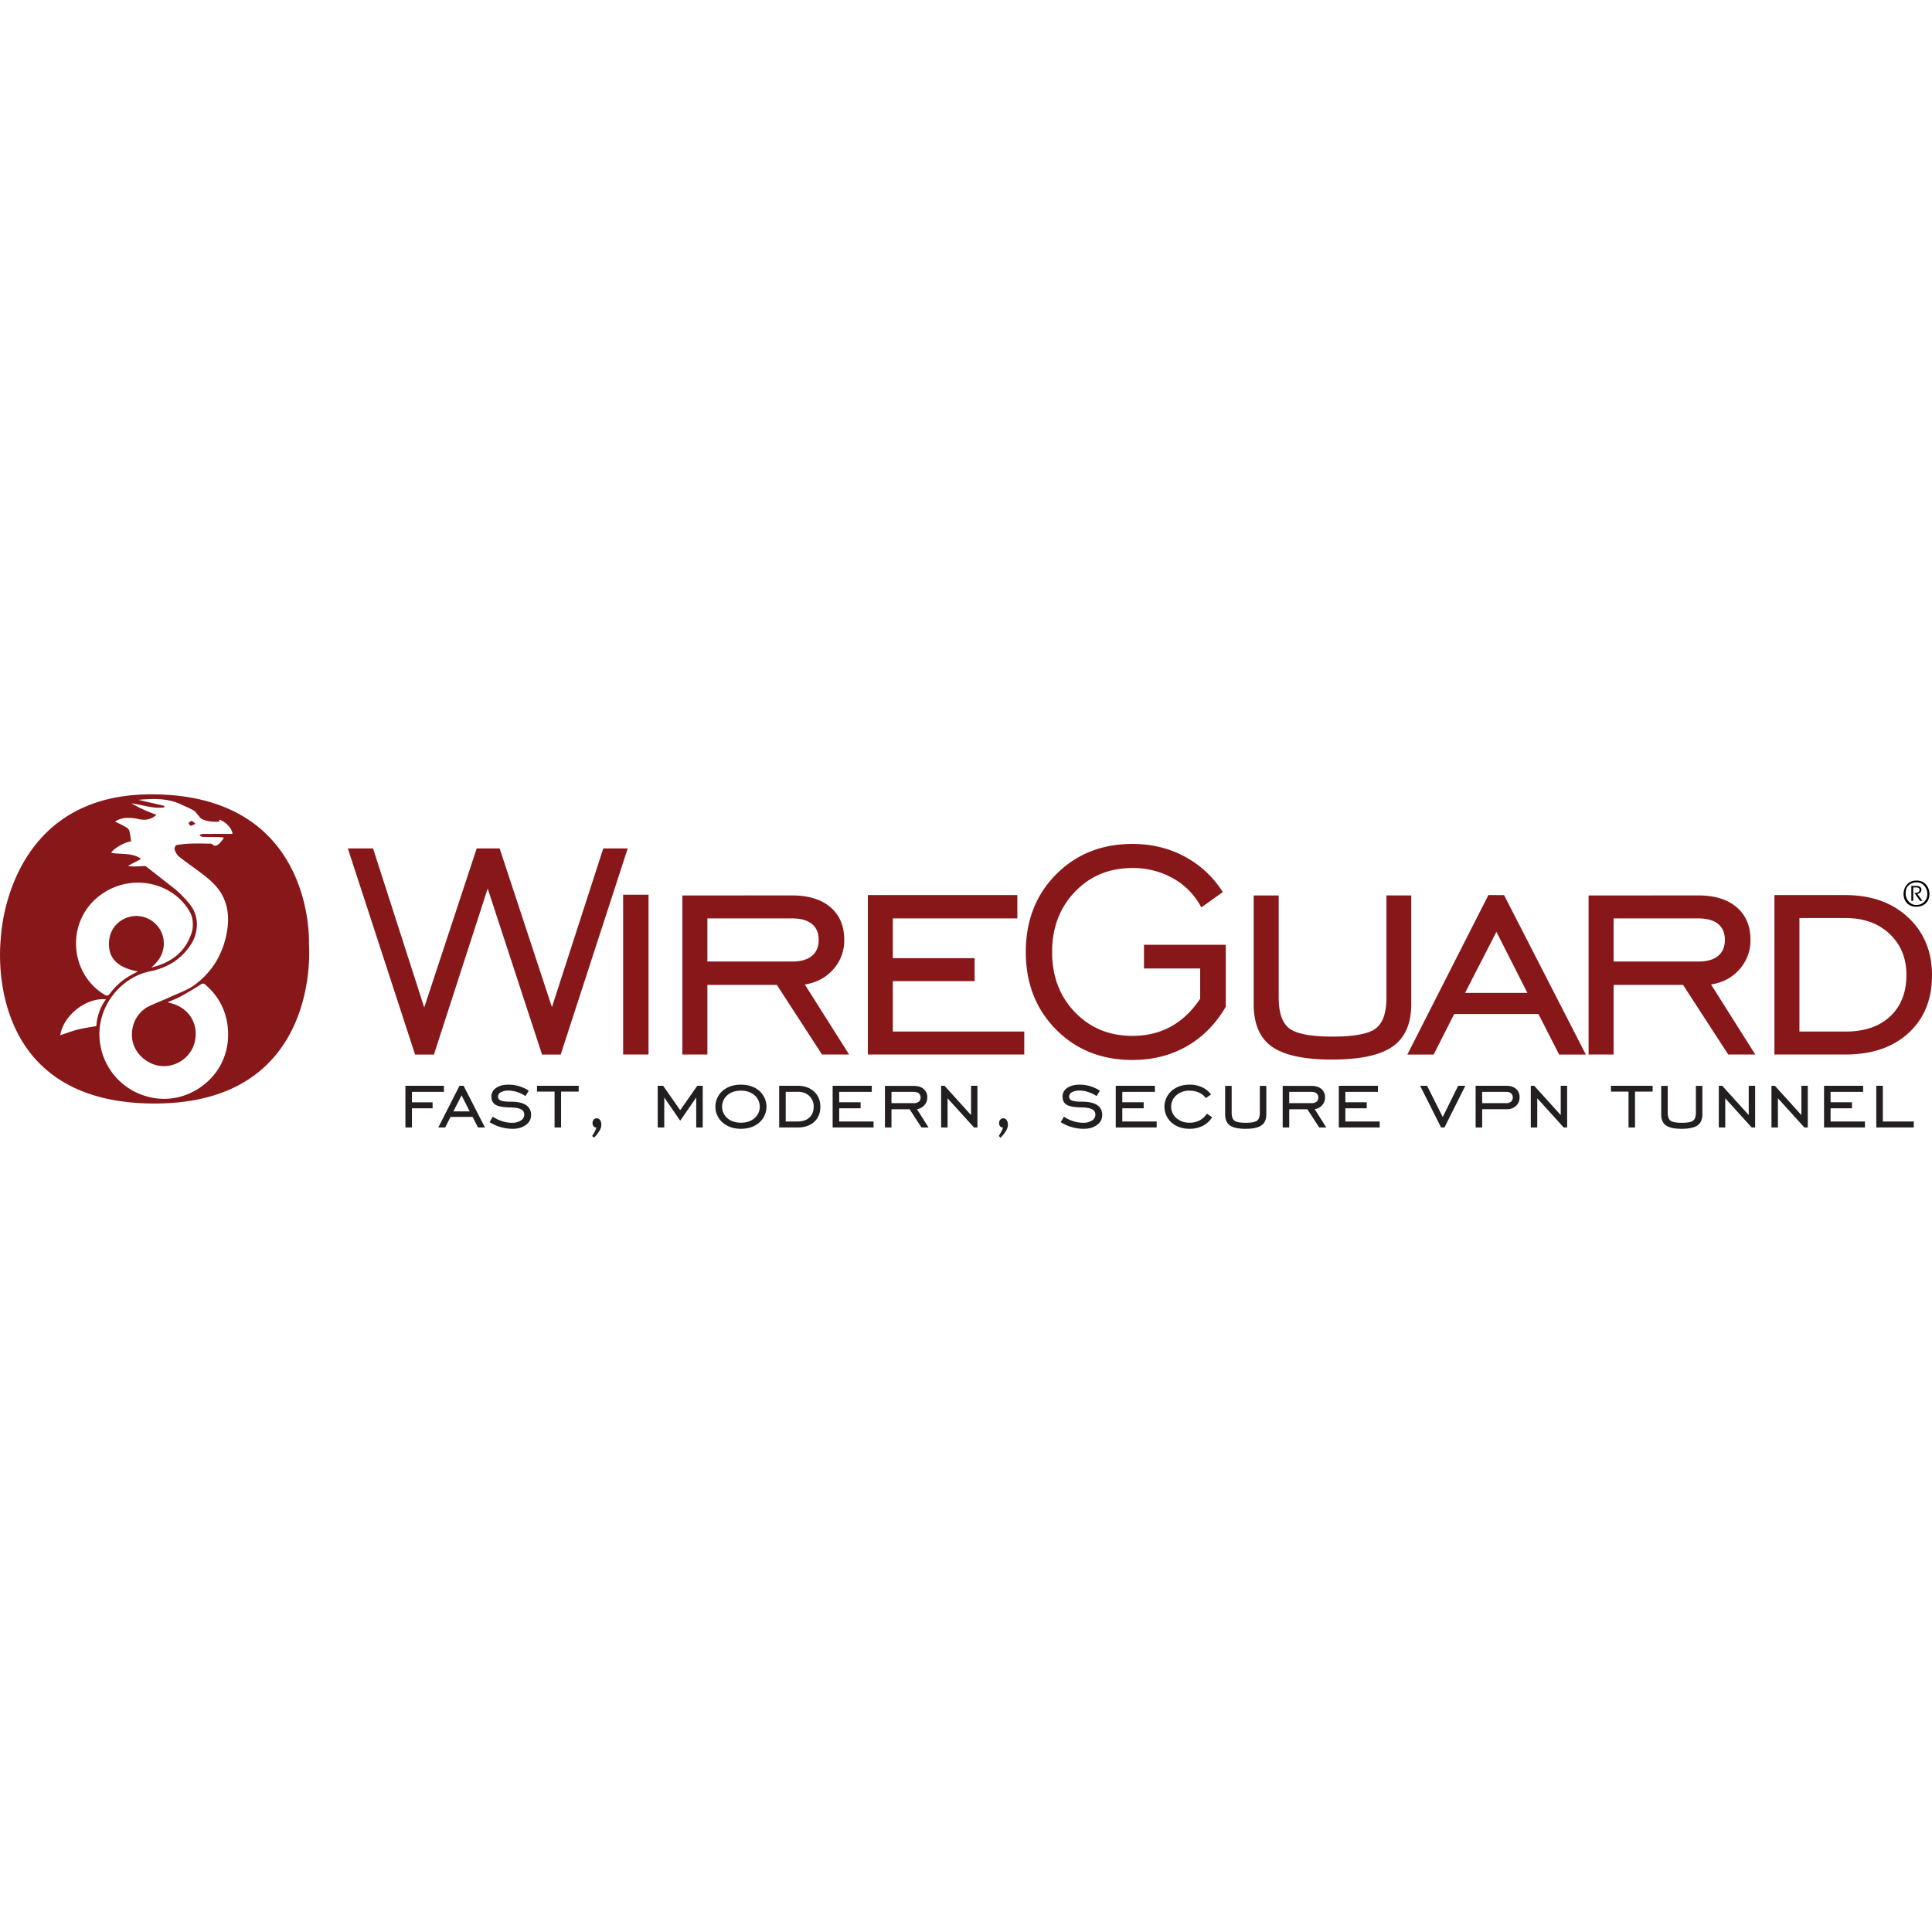 <svg xmlns="http://www.w3.org/2000/svg" viewBox="0 0 128 128"><path fill="#88171a" d="M10.019 52.626c-9.661 0-9.963 9.535-9.963 9.535s-1.421 10.95 10.185 10.95c11.132 0 10.228-10.546 10.228-10.546s.474-9.939-10.45-9.939zm-.092.315c.745-.023 1.452.05 2.131.381.255.125.522.227.766.369.12.07.2.205.297.311.078.084.14.197.235.248.362.192.76.2 1.166.19l.01-.136c.408.128.868.599.867.943-.662 0-1.323-.003-1.984.004-.07 0-.141.052-.211.08.066.039.132.11.2.112.383.014.767.008 1.15.017a1.984 1.984 0 0 1 .285.04 2.773 2.773 0 0 1-.29.37c-.136.128-.291.253-.489.059-.047-.047-.16-.036-.242-.037-.381-.005-.763-.017-1.144-.003a7.104 7.104 0 0 0-.984.1c-.061.012-.153.214-.125.29.066.176.163.37.306.483.529.418 1.09.792 1.622 1.207.516.402.996.843 1.289 1.45.38.792.392 1.622.228 2.456-.275 1.391-.98 2.544-2.12 3.381-.459.338-1.028.53-1.554.771-.463.214-.94.397-1.403.608-.837.38-1.307 1.288-1.168 2.232.126.867.886 1.59 1.757 1.739 1.044.179 2.121-.5 2.377-1.561.287-1.194-.361-2.26-1.575-2.582-.053-.015-.107-.028-.219-.057.325-.145.605-.248.864-.39.452-.25.895-.512 1.33-.79.129-.082.198-.082.307.012.835.722 1.333 1.62 1.472 2.72.231 1.823-.631 3.497-2.258 4.355-2.517 1.327-5.597-.184-6.153-2.974-.476-2.39 1.211-4.559 3.241-4.977.873-.18 1.672-.544 2.292-1.216.4-.434.595-.806.661-.974a2.702 2.702 0 0 0 .186-.988 2.313 2.313 0 0 0-.202-.847c-.212-.483-1.024-1.251-1.225-1.414l-1.912-1.496c-.068-.056-.144-.052-.308-.04-.196.012-.695.04-.91-.016.174-.132.65-.324.853-.479-.62-.418-1.327-.267-1.976-.392.15-.28.893-.71 1.316-.757a6.25 6.25 0 0 0-.115-.703c-.026-.095-.132-.187-.225-.24-.224-.132-.462-.241-.72-.372a1.498 1.498 0 0 1 .774-.24 2.89 2.89 0 0 1 .775.076c.46.105.827.037 1.194-.276-.289-.116-.577-.222-.856-.348a8.402 8.402 0 0 1-.805-.42c.726.1 1.427.372 2.169.273l.019-.101-1.723-.401a12.7 12.7 0 0 1 .757-.05zm2.765 1.456c-.05 0-.096.032-.141.066a.101.101 0 0 0-.013.162.152.152 0 0 0 .21.056c.063-.032.126-.066.203-.107l-.163-.139a.146.146 0 0 0-.096-.038zm62.333 1.516c-2.037 0-3.723.674-5.06 2.022-1.335 1.349-2.003 3.062-2.003 5.14 0 2.07.666 3.779 1.998 5.127 1.331 1.348 3.02 2.023 5.065 2.023 1.344 0 2.546-.303 3.606-.91 1.06-.606 1.919-1.478 2.579-2.616v-4.107h-5.418v1.571h3.723v2.004c-.544.817-1.19 1.431-1.936 1.843-.746.413-1.598.619-2.554.619-1.534 0-2.804-.524-3.81-1.571-1.006-1.047-1.51-2.375-1.51-3.983s.504-2.938 1.51-3.99c1.006-1.05 2.276-1.577 3.81-1.577a5.364 5.364 0 0 1 2.709.693 4.67 4.67 0 0 1 1.855 1.918l1.423-1.015a6.7 6.7 0 0 0-2.536-2.362c-1.04-.553-2.19-.83-3.451-.83zm-51.98.297L27.5 69.866h1.249l3.562-10.997 3.6 10.997h1.237l4.44-13.656h-1.62l-3.401 10.514-3.464-10.514h-1.521l-3.476 10.538-3.39-10.538ZM8.984 58.48c1.506-.054 2.954.713 3.629 2.01.186.357.21.907.091 1.282-.406 1.294-1.366 2.02-2.684 2.329.389-.333.698-.71.796-1.231a1.803 1.803 0 0 0-.31-1.431 1.827 1.827 0 0 0-2.104-.641c-.811.308-1.256 1.048-1.175 1.958.074.846.716 1.394 1.916 1.602-.18.095-.318.165-.453.24a4.365 4.365 0 0 0-1.403 1.22c-.122.164-.205.178-.39.064-2.414-1.475-2.569-5.179.066-6.79a4.148 4.148 0 0 1 2.021-.612zm32.3.796v10.589h1.682v-10.59Zm16.212.025v10.564H67.86v-1.522h-8.708v-3.34h5.418v-1.521h-5.418v-2.635h8.25v-1.546Zm41.114 0L93.24 69.866h1.744l1.36-2.685h5.58l1.373 2.685h1.769l-5.418-10.564Zm23.638 0h-4.688v10.564h4.688c1.765 0 3.165-.476 4.2-1.429 1.035-.952 1.552-2.224 1.552-3.816 0-1.575-.528-2.855-1.583-3.84-1.056-.986-2.446-1.479-4.169-1.479zm-77.04.025v10.539h1.658v-4.614h4.602l2.993 4.614h1.794l-2.932-4.639c.776-.124 1.404-.46 1.887-1.008a2.852 2.852 0 0 0 .723-1.948c0-.924-.305-1.645-.915-2.165-.61-.52-1.455-.78-2.536-.78zm60.04 0v10.539h1.657v-4.614h4.601l2.994 4.614h1.793l-2.931-4.639c.775-.124 1.404-.46 1.886-1.008a2.852 2.852 0 0 0 .724-1.948c0-.924-.305-1.645-.916-2.165-.61-.52-1.455-.78-2.535-.78zm-22.188 0v7.199c0 1.311.404 2.251 1.212 2.82.808.57 2.136.854 3.983.854 1.856 0 3.194-.289 4.014-.866.82-.577 1.231-1.513 1.231-2.808v-7.2h-1.645v6.767c0 1.015-.24 1.7-.718 2.054-.478.354-1.43.531-2.857.531-1.419 0-2.367-.177-2.845-.531-.478-.355-.717-1.04-.717-2.054v-6.766h-1.658zm36.157 1.497h3.056c1.204 0 2.177.35 2.919 1.051.742.7 1.113 1.608 1.113 2.721 0 1.155-.358 2.068-1.076 2.74-.717.672-1.703 1.008-2.956 1.008h-3.056zm-72.35.024h5.615c.569 0 1.004.122 1.305.365.301.243.452.596.452 1.058 0 .461-.151.816-.452 1.063-.3.248-.736.371-1.305.371h-5.616zm60.038 0h5.615c.57 0 1.004.122 1.306.365.3.243.451.596.451 1.058 0 .461-.15.816-.451 1.063-.301.248-.736.371-1.306.371h-5.615zm-7.763.89 2.053 4.046h-4.132ZM6.77 66.2c.083-.001.165.002.246.01a3.338 3.338 0 0 0-.631 1.769c-.43.079-.836.132-1.23.232-.387.099-.763.244-1.16.374.182-1.226 1.54-2.36 2.776-2.385z"/><path fill="#231f20" d="M78.816 71.862c-.485 0-.884.138-1.198.415a1.402 1.402 0 0 0 0 2.096c.314.275.713.412 1.198.412a1.89 1.89 0 0 0 .872-.195 1.567 1.567 0 0 0 .62-.568l-.347-.24a1.38 1.38 0 0 1-.495.454 1.395 1.395 0 0 1-.65.145 1.291 1.291 0 0 1-.876-.302 1 1 0 0 1-.002-1.517 1.29 1.29 0 0 1 .878-.303 1.482 1.482 0 0 1 .623.128 1.122 1.122 0 0 1 .45.364l.344-.24a1.495 1.495 0 0 0-.595-.48 1.94 1.94 0 0 0-.822-.17zm-29.73 0c-.494 0-.899.137-1.215.412a1.392 1.392 0 0 0 .002 2.094c.317.278.721.417 1.213.417.496 0 .902-.138 1.22-.415a1.396 1.396 0 0 0 0-2.097c-.315-.274-.722-.411-1.22-.411zm-15.39 0c-.348 0-.624.072-.83.217a.668.668 0 0 0-.309.572c0 .254.094.437.282.547.187.11.532.168 1.035.174.297.009.515.052.653.128a.376.376 0 0 1 .207.35.45.45 0 0 1-.227.387 1.059 1.059 0 0 1-.595.15 2.127 2.127 0 0 1-.643-.106 2.425 2.425 0 0 1-.621-.298l-.21.363a2.783 2.783 0 0 0 .726.325 2.853 2.853 0 0 0 .797.115c.362 0 .657-.087.884-.26a.786.786 0 0 0 .342-.65c0-.292-.113-.514-.337-.662-.224-.15-.556-.223-.996-.223-.317 0-.54-.026-.668-.078a.269.269 0 0 1-.192-.262.327.327 0 0 1 .19-.288 1.006 1.006 0 0 1 .505-.11 1.864 1.864 0 0 1 .57.096 2.179 2.179 0 0 1 .556.27l.216-.36a2.581 2.581 0 0 0-.645-.297 2.394 2.394 0 0 0-.69-.1zm37.838 0c-.347 0-.623.072-.83.217a.668.668 0 0 0-.308.572c0 .254.094.437.281.547.188.11.533.168 1.035.174.298.009.516.052.654.128a.376.376 0 0 1 .207.35.45.45 0 0 1-.227.387 1.059 1.059 0 0 1-.595.15 2.127 2.127 0 0 1-.644-.106 2.425 2.425 0 0 1-.62-.298l-.21.363a2.783 2.783 0 0 0 .725.325 2.853 2.853 0 0 0 .798.115c.362 0 .657-.087.884-.26a.786.786 0 0 0 .341-.65c0-.292-.112-.514-.336-.662-.224-.15-.556-.223-.996-.223-.317 0-.54-.026-.668-.078a.269.269 0 0 1-.192-.262.327.327 0 0 1 .19-.288 1.006 1.006 0 0 1 .505-.11 1.864 1.864 0 0 1 .57.096 2.179 2.179 0 0 1 .555.27l.217-.36a2.581 2.581 0 0 0-.645-.297 2.394 2.394 0 0 0-.69-.1zm26.23.074v2.762h.434V73.49h1.62a.874.874 0 0 0 .62-.22.739.739 0 0 0 .237-.565.705.705 0 0 0-.238-.568c-.158-.135-.38-.202-.664-.202zm-46.142 0v2.762h1.225c.462 0 .828-.125 1.099-.374.27-.249.405-.581.405-.997 0-.412-.138-.747-.414-1.004-.276-.258-.639-.387-1.09-.387zm-16.044 0v.385h1.164v2.377h.43v-2.377h1.168v-.385zm71.152 0v.385h1.164v2.377h.43v-2.377h1.167v-.385zm-76.288 0-1.404 2.762h.456l.356-.702h1.459l.359.702h.462l-1.416-2.762Zm13.133 0v2.762h.434v-1.986l1.057 1.536 1.061-1.536v1.986h.43v-2.762h-.359l-1.132 1.617-1.132-1.617zm11.59 0v2.762h2.711V74.3H55.6v-.873h1.417v-.398h-1.417v-.689h2.157v-.404zm7.187 0v2.762h.427v-1.934l1.753 1.934h.226v-2.762h-.423v1.94l-1.757-1.94Zm11.57 0v2.762h2.71V74.3h-2.276v-.873h1.416v-.398h-1.416v-.689h2.157v-.404Zm14.777 0v2.762h2.71V74.3h-2.276v-.873h1.416v-.398h-1.416v-.689h2.157v-.404Zm5.389 0 1.387 2.762h.223l1.385-2.762h-.476l-1.022 2.067-1.038-2.067zm7.332 0v2.762h.427v-1.934l1.753 1.934h.227v-2.762h-.424v1.94l-1.756-1.94zm12.455 0v2.762h.427v-1.934l1.753 1.934h.227v-2.762h-.424v1.94l-1.756-1.94zm3.49 0v2.762h.427v-1.934l1.753 1.934h.226v-2.762h-.424v1.94l-1.756-1.94zm3.482 0v2.762h2.71V74.3h-2.277v-.873h1.417v-.398h-1.417v-.689h2.158v-.404zm3.462 0v2.762h2.484V74.3h-2.05v-2.364Zm-97.45 0v2.762h.433v-1.27h1.368v-.398h-1.368v-.69h2.119v-.404zm31.77.006v2.756h.434v-1.206h1.203l.782 1.206h.47l-.767-1.213a.803.803 0 0 0 .493-.264.746.746 0 0 0 .19-.509.703.703 0 0 0-.24-.566c-.16-.136-.38-.204-.663-.204zm26.352 0v2.756h.434v-1.206h1.203l.783 1.206h.469l-.767-1.213a.803.803 0 0 0 .493-.264.746.746 0 0 0 .19-.509.703.703 0 0 0-.24-.566c-.16-.136-.38-.204-.663-.204Zm-3.813 0v1.883c0 .343.105.589.317.737.21.15.558.224 1.04.224.486 0 .836-.076 1.05-.227.215-.15.322-.395.322-.734v-1.882h-.43v1.769c0 .265-.062.444-.187.537-.126.092-.375.139-.748.139-.37 0-.618-.047-.744-.14-.125-.092-.187-.27-.187-.536v-1.77zm28.89 0v1.883c0 .343.106.589.317.737.212.15.559.224 1.042.224.485 0 .835-.076 1.05-.227.214-.15.321-.395.321-.734v-1.882h-.43v1.769c0 .265-.063.444-.188.537-.125.093-.374.139-.747.139-.37 0-.619-.046-.744-.14-.125-.092-.187-.27-.187-.536v-1.77zm-60.972.318c.366 0 .667.1.9.3a1.002 1.002 0 0 1 .002 1.522c-.233.2-.534.3-.902.3-.367 0-.666-.1-.898-.3a1.008 1.008 0 0 1 0-1.523c.232-.2.531-.3.898-.3zm2.97.074h.798c.315 0 .57.092.763.275a.935.935 0 0 1 .291.711c0 .302-.093.54-.281.717-.188.175-.445.263-.773.263h-.799zm47.793.006a.483.483 0 0 1 .266.097.389.389 0 0 1-.005.553.52.52 0 0 1-.338.097h-1.575v-.747h1.595a.483.483 0 0 1 .057 0zm-40.786 0h1.468a.532.532 0 0 1 .341.096.335.335 0 0 1 .118.276.34.34 0 0 1-.118.278.525.525 0 0 1-.341.097h-1.468zm26.352 0h1.468a.532.532 0 0 1 .341.096.335.335 0 0 1 .118.276.34.34 0 0 1-.118.278.525.525 0 0 1-.34.097h-1.47zm-54.834.233.537 1.058h-1.08zm8.955 1.517a.255.255 0 0 0-.2.089.33.33 0 0 0-.078.228.322.322 0 0 0 .066.209.205.205 0 0 0 .167.082h.025a1.852 1.852 0 0 1-.116.281 2.622 2.622 0 0 1-.168.282l.12.113a2.366 2.366 0 0 0 .365-.458.789.789 0 0 0 .123-.39.54.54 0 0 0-.084-.318.259.259 0 0 0-.22-.118zm26.936 0a.255.255 0 0 0-.199.089.33.33 0 0 0-.079.228.322.322 0 0 0 .066.209.205.205 0 0 0 .167.082h.026a1.852 1.852 0 0 1-.117.281 2.622 2.622 0 0 1-.168.282l.12.113a2.366 2.366 0 0 0 .365-.458.789.789 0 0 0 .123-.39.54.54 0 0 0-.084-.318.259.259 0 0 0-.22-.118z"/><path d="M127.01 58.342h-.086c-.516.006-.808.454-.808.888 0 .42.268.841.833.841h.038c.587-.016.844-.42.844-.836v-.049c-.019-.434-.33-.844-.822-.844zm-.378.353v.986h.123v-.885h.232c.129 0 .191.079.191.158 0 .096-.092.205-.259.205a.548.548 0 0 1-.087-.01l.371.532h.161l-.336-.454c.164-.03.273-.16.273-.29 0-.12-.103-.242-.333-.242zm-.235.019a.72.72 0 0 1 .563-.254h.087c.375.016.645.396.645.762a.755.755 0 0 1-.016.161.69.69 0 0 1-.689.57c-.008 0-.024.004-.033.004-.428 0-.702-.388-.702-.776 0-.033.005-.077.008-.112 0 0 .02-.213.137-.355z"/></svg>
